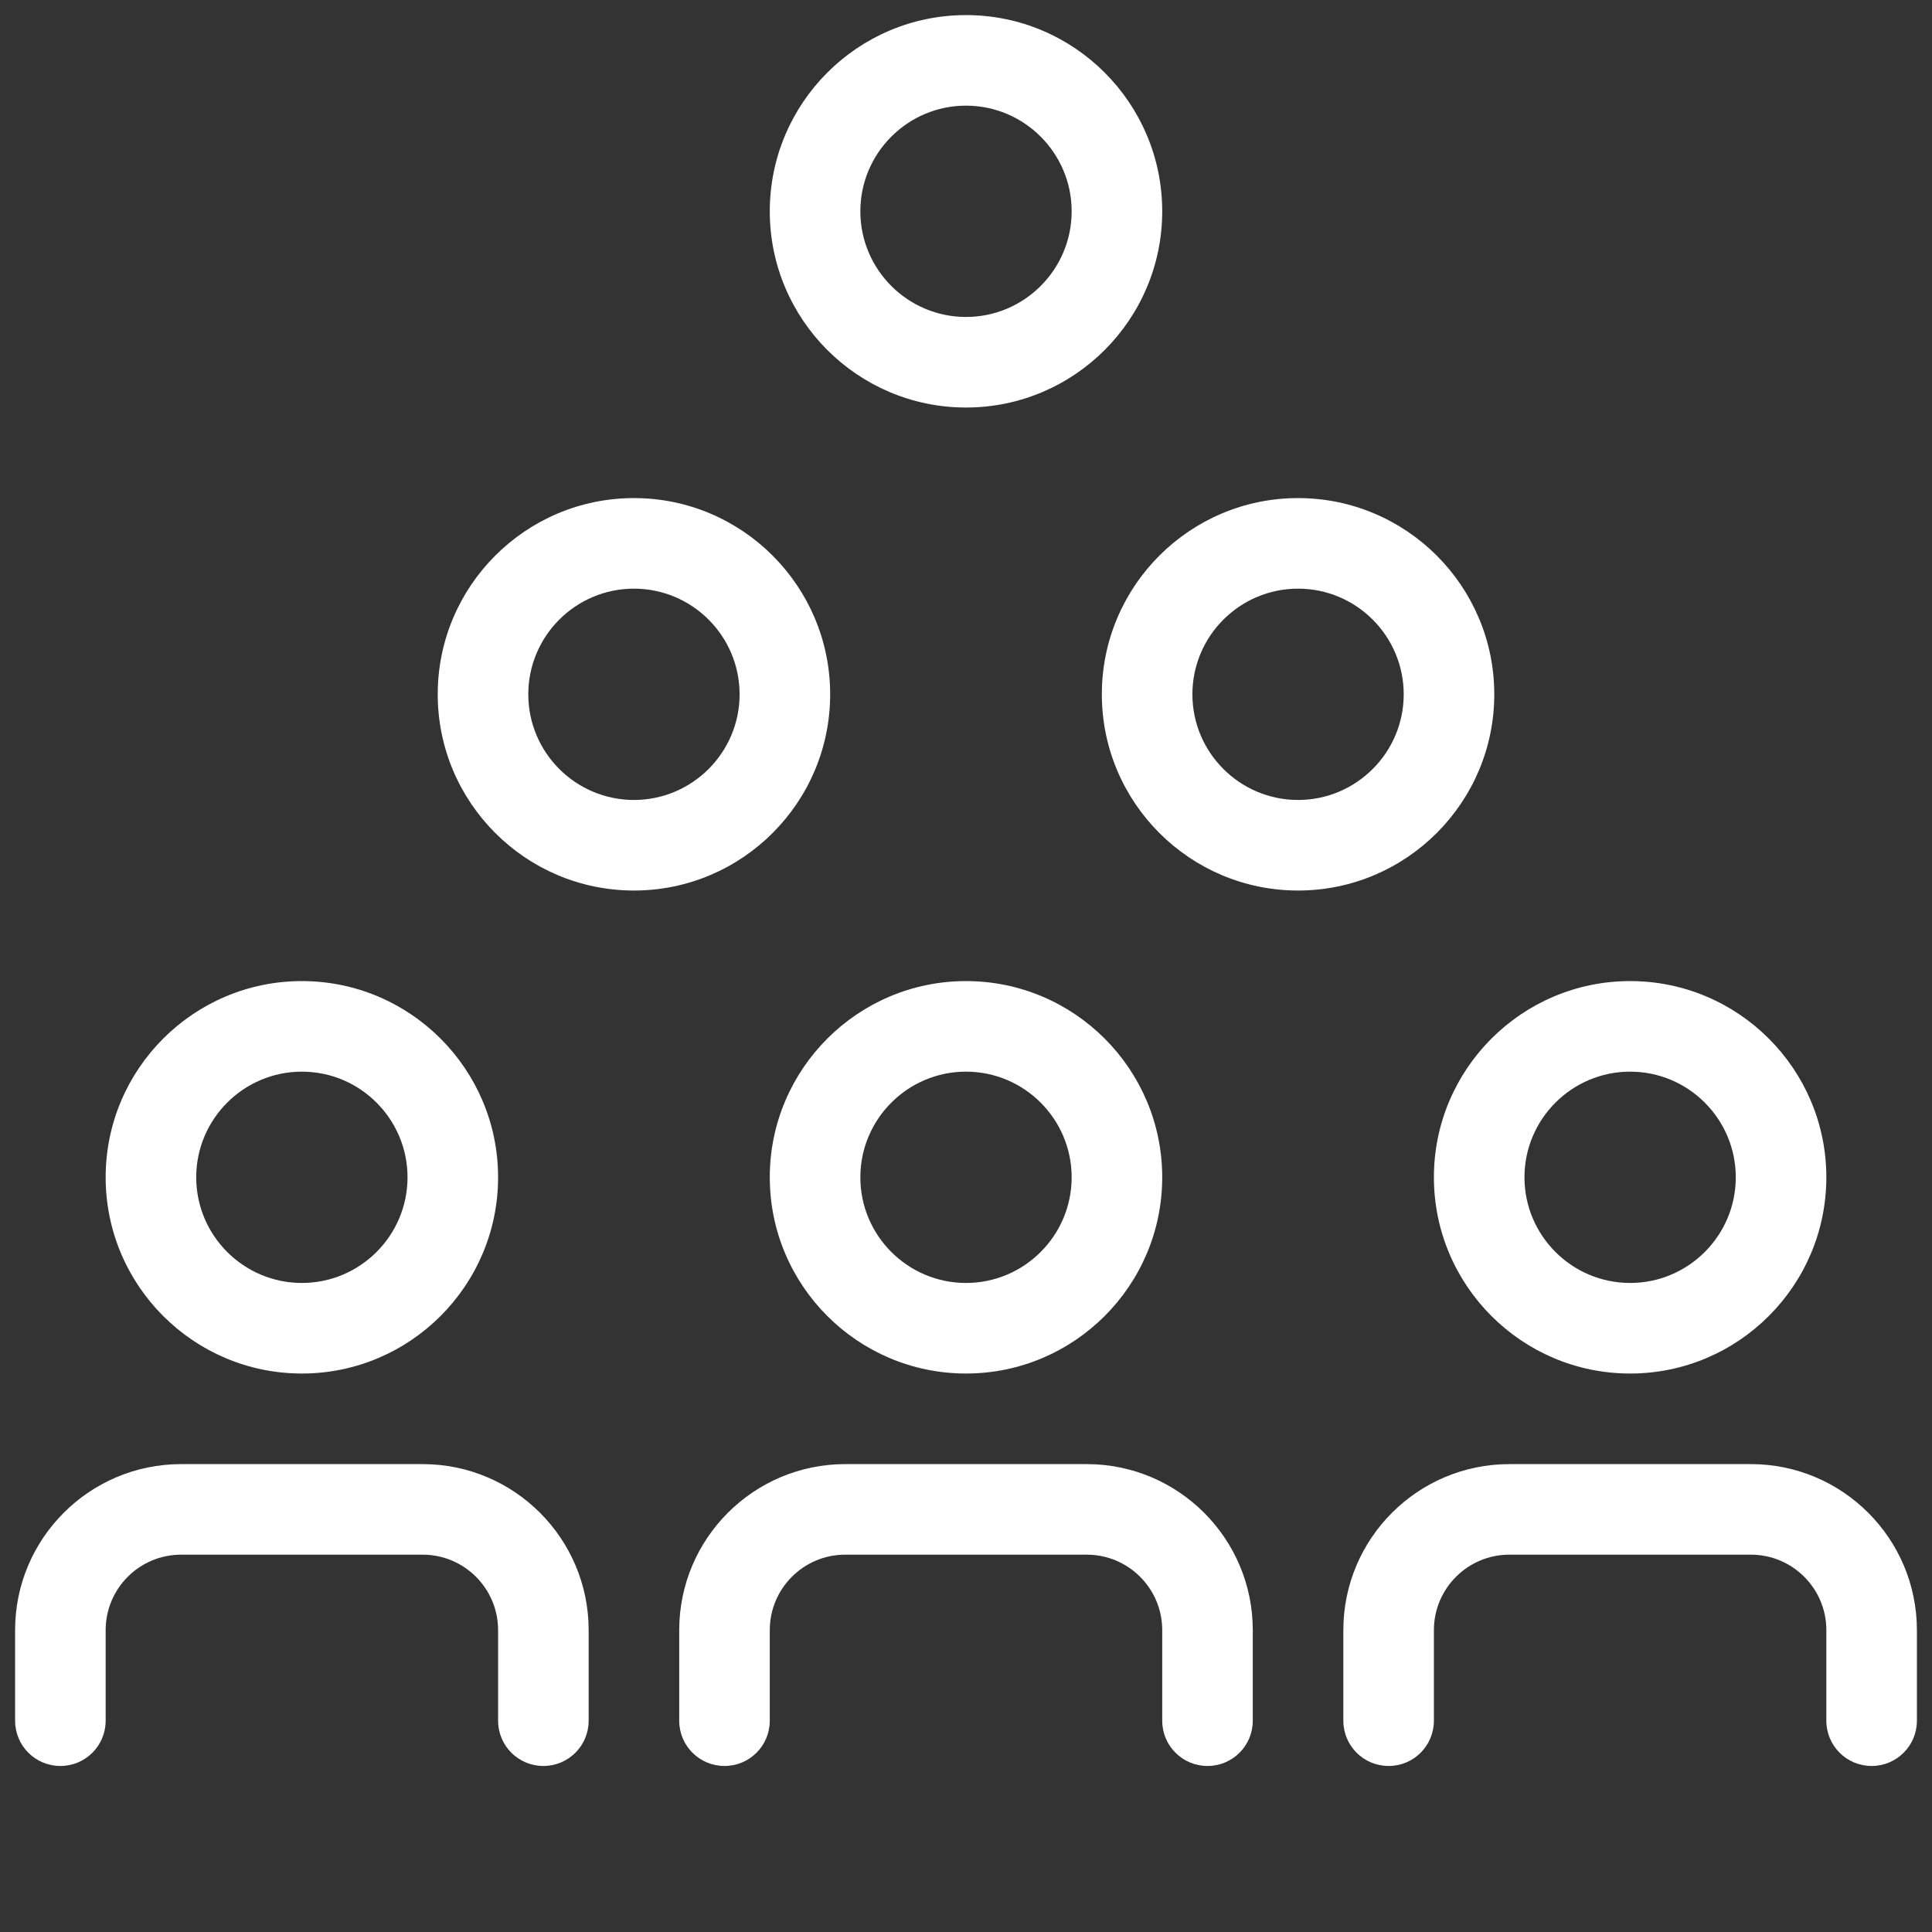 <svg version="1.1" xmlns="http://www.w3.org/2000/svg" xmlns:xlink="http://www.w3.org/1999/xlink" viewBox="0 0 172 172"><rect x="0" y="0" width="172" height="172" fill="#333333" stroke="none"/><g fill="none" fill-rule="nonzero" stroke="none" stroke-width="1" stroke-linecap="butt" stroke-linejoin="miter" stroke-miterlimit="10" stroke-dasharray="" stroke-dashoffset="0" font-family="none" font-weight="none" font-size="none" text-anchor="none" style="mix-blend-mode: normal"><path d="M0,172v-172h172v172z" fill="none"></path><g fill="#ffffff"><path d="M48.375,157.219c-2.231,0 -4.031,-1.801 -4.031,-4.031v-8.062c0,-3.709 -3.01,-6.719 -6.719,-6.719h-21.5c-3.709,0 -6.719,3.01 -6.719,6.719v8.062c0,2.231 -1.801,4.031 -4.031,4.031c-2.231,0 -4.031,-1.801 -4.031,-4.031v-8.062c0,-8.157 6.625,-14.781 14.781,-14.781h21.5c8.157,0 14.781,6.625 14.781,14.781v8.062c0,2.231 -1.801,4.031 -4.031,4.031zM26.875,122.281c-9.635,0 -17.469,-7.834 -17.469,-17.469c0,-9.635 7.834,-17.469 17.469,-17.469c9.635,0 17.469,7.834 17.469,17.469c0,9.635 -7.834,17.469 -17.469,17.469zM26.875,95.406c-5.187,0 -9.406,4.219 -9.406,9.406c0,5.187 4.219,9.406 9.406,9.406c5.187,0 9.406,-4.219 9.406,-9.406c0,-5.187 -4.219,-9.406 -9.406,-9.406zM107.5,157.219c-2.231,0 -4.031,-1.801 -4.031,-4.031v-8.062c0,-3.709 -3.01,-6.719 -6.719,-6.719h-21.5c-3.709,0 -6.719,3.01 -6.719,6.719v8.062c0,2.231 -1.801,4.031 -4.031,4.031c-2.231,0 -4.031,-1.801 -4.031,-4.031v-8.062c0,-8.157 6.625,-14.781 14.781,-14.781h21.5c8.157,0 14.781,6.625 14.781,14.781v8.062c0,2.231 -1.801,4.031 -4.031,4.031zM86,122.281c-9.635,0 -17.469,-7.834 -17.469,-17.469c0,-9.635 7.834,-17.469 17.469,-17.469c9.635,0 17.469,7.834 17.469,17.469c0,9.635 -7.834,17.469 -17.469,17.469zM86,95.406c-5.187,0 -9.406,4.219 -9.406,9.406c0,5.187 4.219,9.406 9.406,9.406c5.187,0 9.406,-4.219 9.406,-9.406c0,-5.187 -4.219,-9.406 -9.406,-9.406zM166.625,157.219c-2.231,0 -4.031,-1.801 -4.031,-4.031v-8.062c0,-3.709 -3.01,-6.719 -6.719,-6.719h-21.5c-3.709,0 -6.719,3.01 -6.719,6.719v8.062c0,2.231 -1.801,4.031 -4.031,4.031c-2.231,0 -4.031,-1.801 -4.031,-4.031v-8.062c0,-8.157 6.625,-14.781 14.781,-14.781h21.5c8.157,0 14.781,6.625 14.781,14.781v8.062c0,2.231 -1.801,4.031 -4.031,4.031zM145.125,122.281c-9.635,0 -17.469,-7.834 -17.469,-17.469c0,-9.635 7.834,-17.469 17.469,-17.469c9.635,0 17.469,7.834 17.469,17.469c0,9.635 -7.834,17.469 -17.469,17.469zM145.125,95.406c-5.187,0 -9.406,4.219 -9.406,9.406c0,5.187 4.219,9.406 9.406,9.406c5.187,0 9.406,-4.219 9.406,-9.406c0,-5.187 -4.219,-9.406 -9.406,-9.406zM56.438,79.281c-9.635,0 -17.469,-7.834 -17.469,-17.469c0,-9.635 7.834,-17.469 17.469,-17.469c9.635,0 17.469,7.834 17.469,17.469c0,9.635 -7.834,17.469 -17.469,17.469zM56.438,52.406c-5.187,0 -9.406,4.219 -9.406,9.406c0,5.187 4.219,9.406 9.406,9.406c5.187,0 9.406,-4.219 9.406,-9.406c0,-5.187 -4.219,-9.406 -9.406,-9.406zM115.562,79.281c-9.635,0 -17.469,-7.834 -17.469,-17.469c0,-9.635 7.834,-17.469 17.469,-17.469c9.635,0 17.469,7.834 17.469,17.469c0,9.635 -7.834,17.469 -17.469,17.469zM115.562,52.406c-5.187,0 -9.406,4.219 -9.406,9.406c0,5.187 4.219,9.406 9.406,9.406c5.187,0 9.406,-4.219 9.406,-9.406c0,-5.187 -4.219,-9.406 -9.406,-9.406zM86,36.281c-9.635,0 -17.469,-7.834 -17.469,-17.469c0,-9.635 7.834,-17.469 17.469,-17.469c9.635,0 17.469,7.834 17.469,17.469c0,9.635 -7.834,17.469 -17.469,17.469zM86,9.406c-5.187,0 -9.406,4.219 -9.406,9.406c0,5.187 4.219,9.406 9.406,9.406c5.187,0 9.406,-4.219 9.406,-9.406c0,-5.187 -4.219,-9.406 -9.406,-9.406z"></path></g></g></svg>